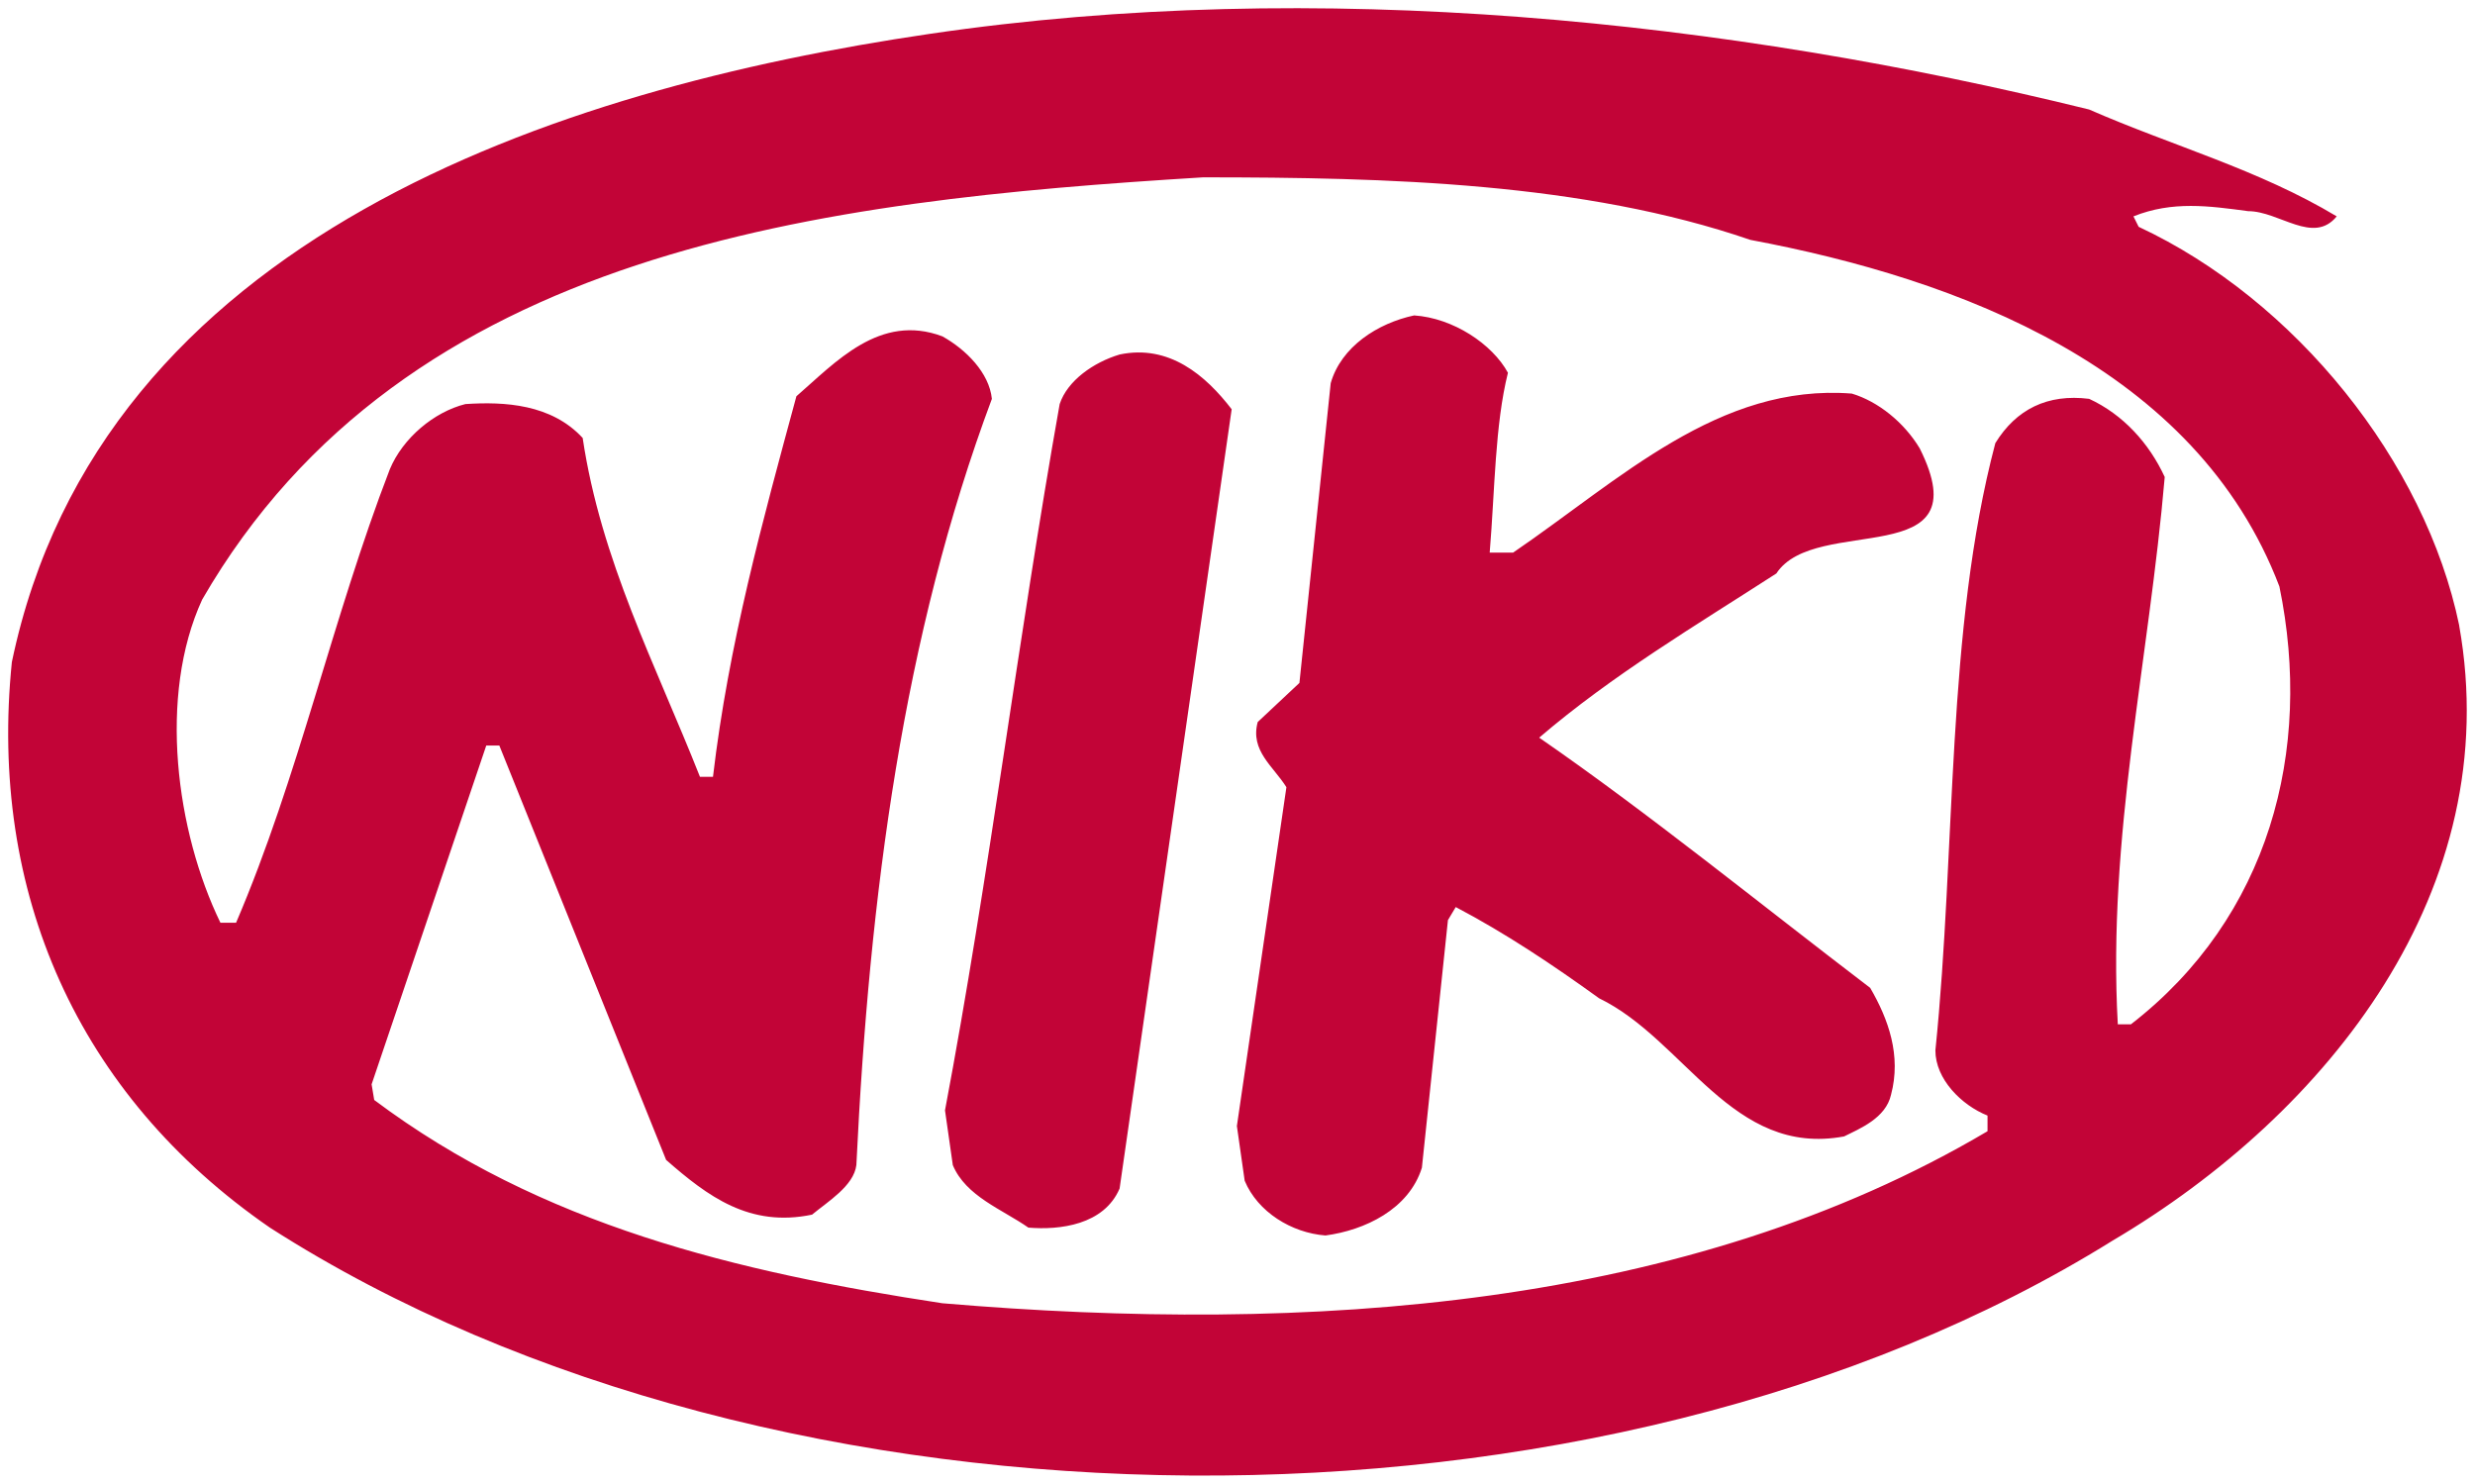 <?xml version="1.0" encoding="UTF-8" standalone="no"?>
<!-- Created with Inkscape (http://www.inkscape.org/) -->

<svg
   xmlns:dc="http://purl.org/dc/elements/1.1/"
   xmlns:cc="http://creativecommons.org/ns#"
   xmlns:rdf="http://www.w3.org/1999/02/22-rdf-syntax-ns#"
   xmlns:svg="http://www.w3.org/2000/svg"
   xmlns="http://www.w3.org/2000/svg"
   xmlns:sodipodi="http://sodipodi.sourceforge.net/DTD/sodipodi-0.dtd"
   xmlns:inkscape="http://www.inkscape.org/namespaces/inkscape"
   width="302"
   height="181.052"
   viewBox="0 0 79.904 47.903"
   version="1.1"
   id="svg3017"
   inkscape:version="0.92.0 r15299"
   sodipodi:docname="niki.svg">
  <defs
     id="defs3011" />
  <sodipodi:namedview
     id="base"
     pagecolor="#ffffff"
     bordercolor="#666666"
     borderopacity="1.0"
     inkscape:pageopacity="0.0"
     inkscape:pageshadow="2"
     inkscape:zoom="2.6733333"
     inkscape:cx="150"
     inkscape:cy="89.526118"
     inkscape:document-units="mm"
     inkscape:current-layer="layer1"
     showgrid="false"
     fit-margin-top="0"
     fit-margin-left="0"
     fit-margin-right="0"
     fit-margin-bottom="0"
     units="px"
     inkscape:window-width="1280"
     inkscape:window-height="744"
     inkscape:window-x="-4"
     inkscape:window-y="-4"
     inkscape:window-maximized="1" />
  <g
     inkscape:label="Layer 1"
     inkscape:groupmode="layer"
     id="layer1"
     transform="translate(181.051,-340.154)">
    <path
       id="path2979"
       d="m -101.656,360.35 c -1.094,-5.301 -5.301,-10.518 -10.35,-12.874 l -0.168,-0.337 c 1.262,-0.505 2.44,-0.337 3.702,-0.168 1.01,0 2.104,1.094 2.861,0.168 -2.524,-1.515 -5.301,-2.272 -7.994,-3.45 -11.612,-2.861 -24.906,-4.291 -37.444,-2.44 -12.033,1.767 -26.758,6.563 -29.619,20.279 -0.757,7.405 2.104,13.968 8.33,18.259 16.408,10.518 42.998,10.686 59.489,0.421 6.984,-4.123 12.706,-11.359 11.191,-19.858 z m -10.602,12.874 h -0.421 c -0.337,-6.058 1.01,-11.78 1.515,-17.67 -0.505,-1.094 -1.346,-2.019 -2.44,-2.524 -1.346,-0.168 -2.356,0.337 -3.029,1.43 -1.599,6.058 -1.262,13.042 -1.935,19.606 0,0.926 0.841,1.767 1.683,2.104 v 0.505 c -9.677,5.722 -21.877,6.563 -33.742,5.554 -6.647,-1.01 -12.958,-2.524 -18.343,-6.563 l -0.084,-0.505 3.702,-10.939 h 0.421 l 5.385,13.379 c 1.346,1.178 2.693,2.188 4.712,1.767 0.505,-0.421 1.346,-0.926 1.43,-1.599 0.421,-8.751 1.515,-17.081 4.375,-24.738 -0.084,-0.841 -0.841,-1.599 -1.599,-2.019 -2.02,-0.757 -3.45,0.841 -4.712,1.935 -1.094,4.039 -2.188,7.994 -2.693,12.285 h -0.421 c -1.43,-3.618 -3.197,-6.984 -3.786,-10.939 -1.01,-1.094 -2.524,-1.178 -3.786,-1.094 -1.01,0.252 -2.019,1.094 -2.44,2.104 -1.851,4.796 -2.945,9.929 -4.964,14.641 h -0.505 c -1.43,-2.945 -2.019,-7.32 -0.589,-10.434 6.563,-11.359 20.026,-12.874 32.311,-13.631 5.974,0 12.285,0.168 17.67,2.019 6.732,1.262 14.389,4.123 17.081,11.191 1.094,5.301 -0.337,10.686 -4.796,14.136 z m -9.003,-20.363 c -4.291,-0.337 -7.489,2.777 -10.939,5.133 h -0.757 c 0.168,-2.019 0.168,-4.123 0.589,-5.806 -0.505,-0.926 -1.767,-1.767 -3.029,-1.851 -1.178,0.252 -2.356,1.01 -2.693,2.188 l -1.01,9.677 -1.346,1.262 c -0.252,0.926 0.505,1.43 0.926,2.104 l -1.599,10.939 0.252,1.767 c 0.421,1.01 1.515,1.683 2.608,1.767 1.262,-0.168 2.693,-0.841 3.113,-2.188 l 0.841,-7.994 0.252,-0.421 c 1.599,0.841 3.113,1.851 4.628,2.945 2.777,1.346 4.291,5.133 7.91,4.46 0.505,-0.252 1.346,-0.589 1.515,-1.346 0.337,-1.262 -0.084,-2.44 -0.673,-3.45 -3.534,-2.693 -7.152,-5.638 -10.686,-8.078 2.356,-2.019 5.049,-3.618 7.657,-5.301 1.262,-1.935 6.647,0 4.628,-4.039 -0.505,-0.841 -1.346,-1.515 -2.188,-1.767 z m -23.644,-1.262 c -0.841,0.252 -1.683,0.841 -1.935,1.599 -1.346,7.573 -2.272,15.23 -3.702,22.803 l 0.252,1.767 c 0.421,1.01 1.599,1.43 2.44,2.019 1.01,0.084 2.44,-0.084 2.945,-1.262 l 3.618,-25.159 c -0.841,-1.094 -2.019,-2.104 -3.618,-1.767 z"
       inkscape:connector-curvature="0"
       style="clip-rule:evenodd;fill:#c20437;fill-rule:evenodd;stroke-width:0.265;image-rendering:optimizeQuality;shape-rendering:geometricPrecision;text-rendering:geometricPrecision" />
  </g>
</svg>
